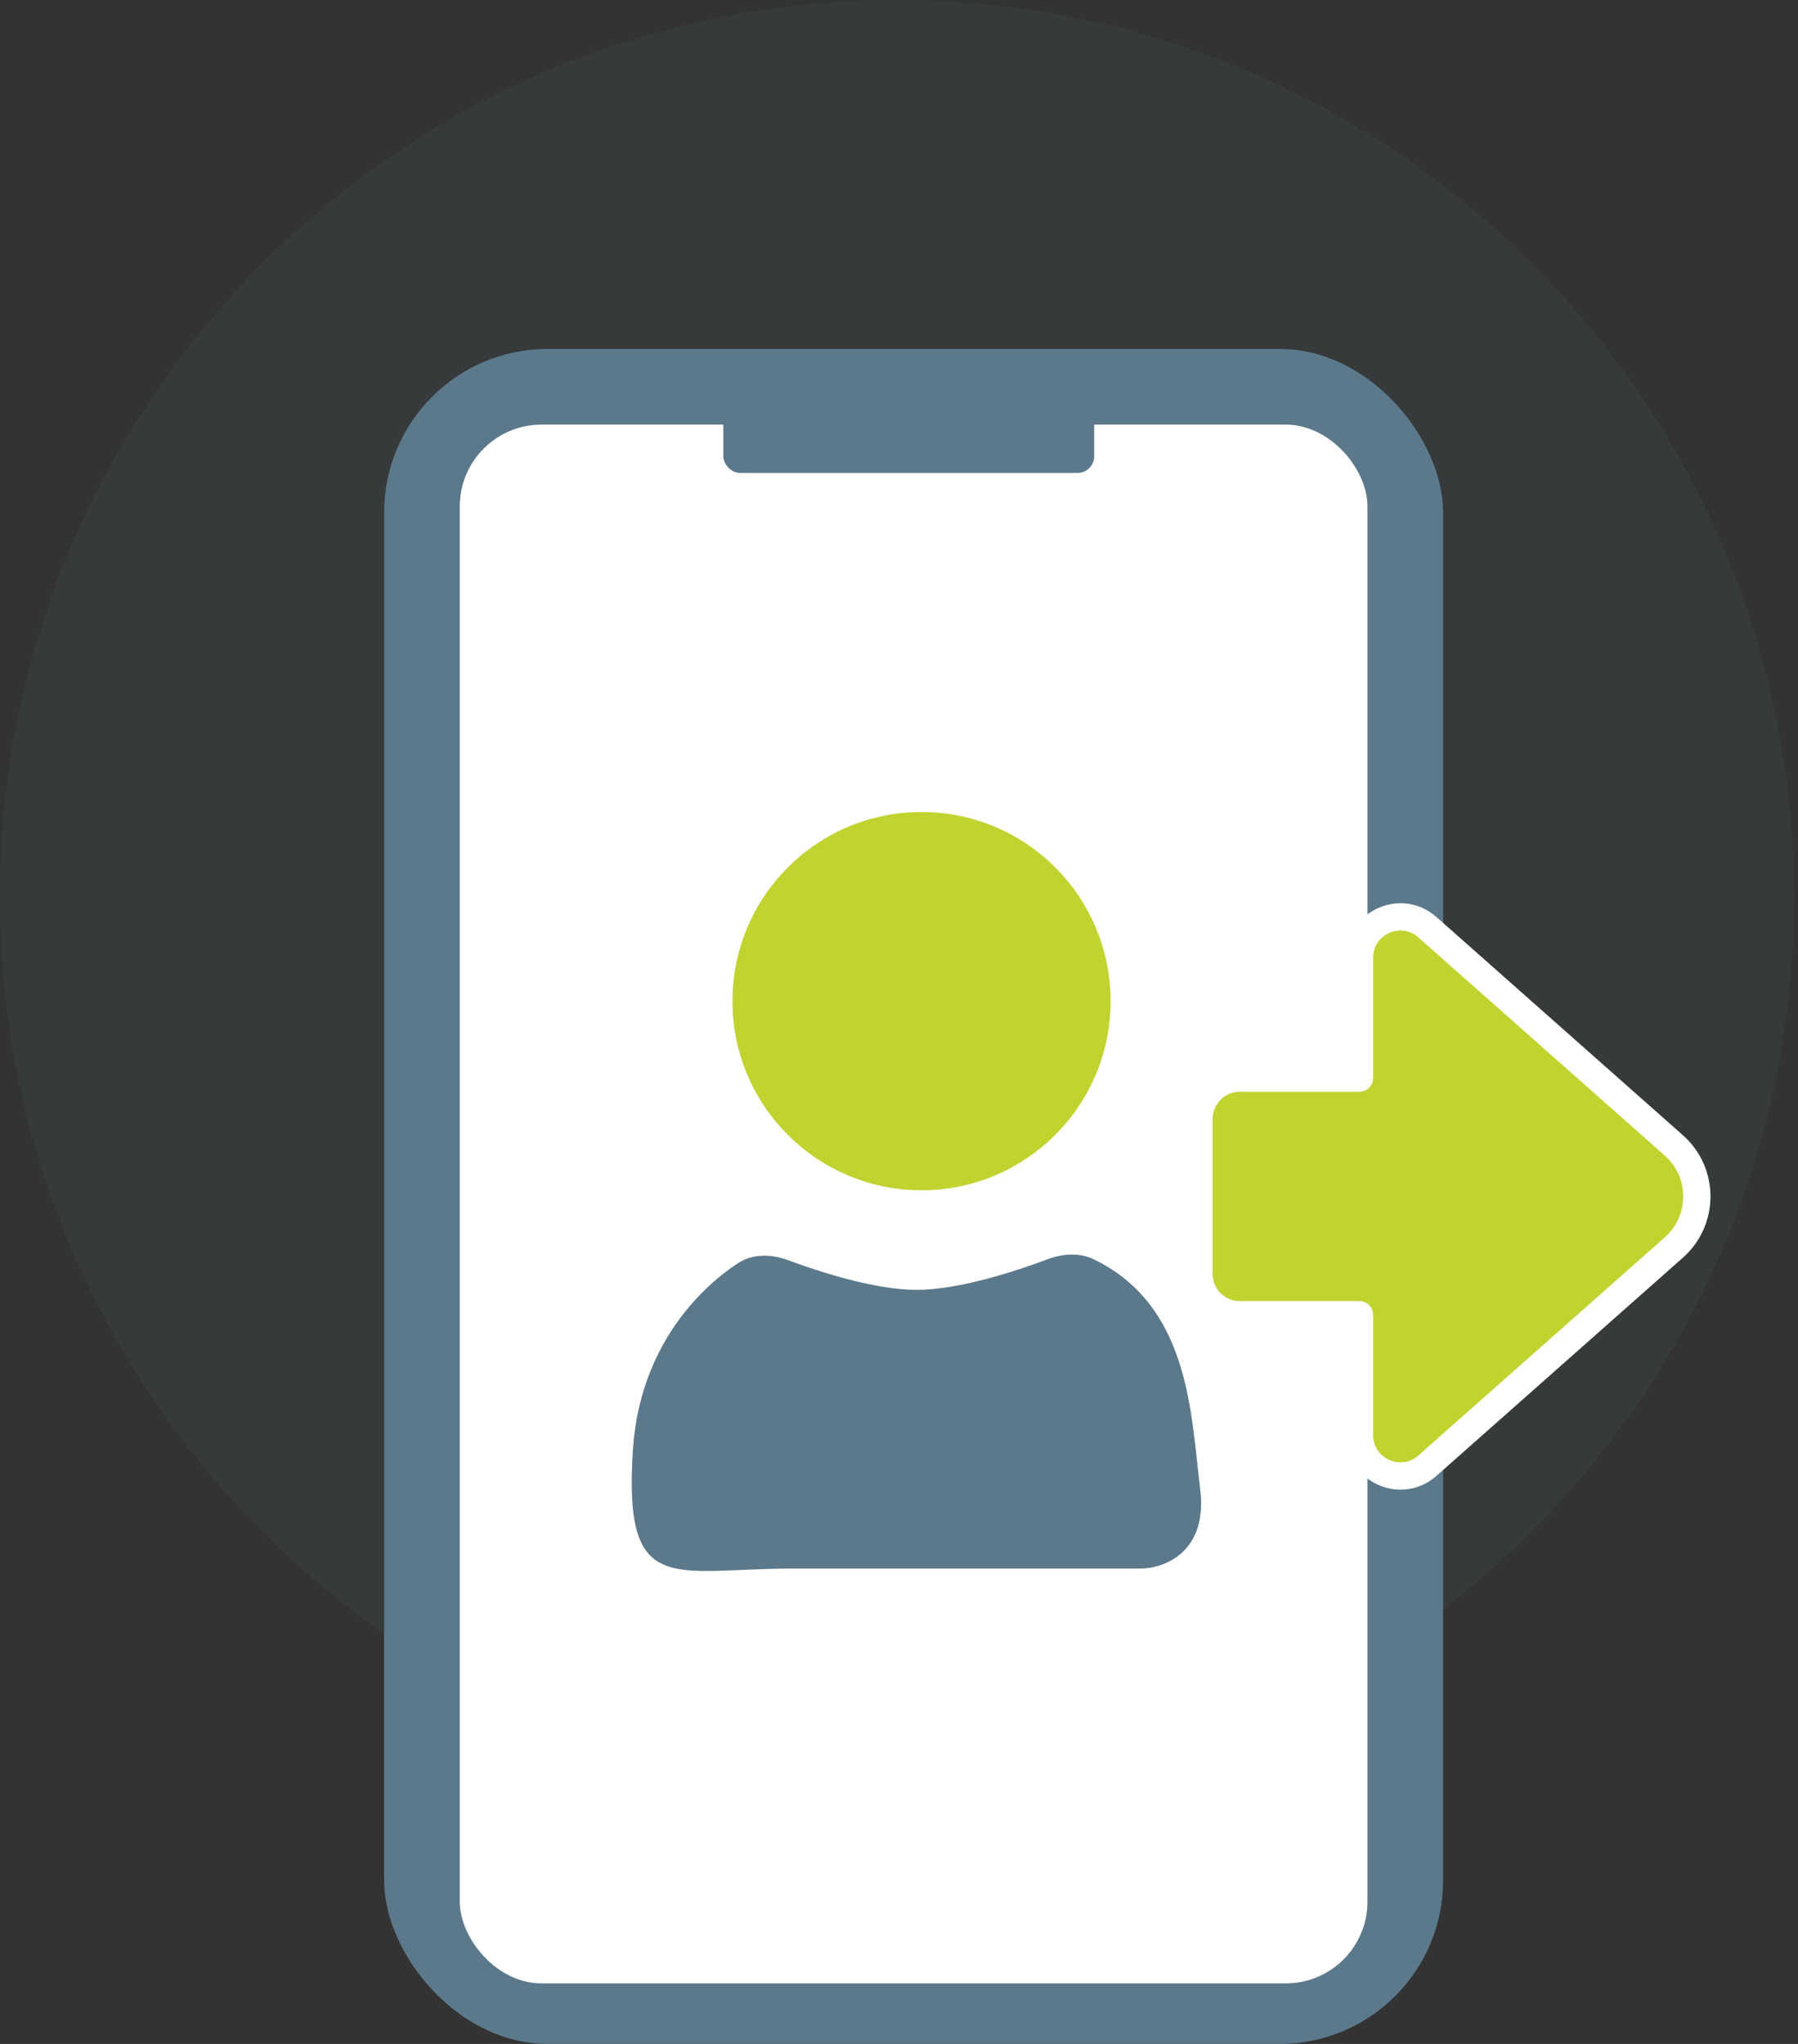 <svg width="132" height="150" viewBox="0 0 132 150" fill="none" xmlns="http://www.w3.org/2000/svg">
<rect x="0" y="0" width="132" height="150" fill="#333333" stroke="none"/>
<path opacity="0.1" d="M65.854 131.707C102.224 131.707 131.707 102.224 131.707 65.854C131.707 29.484 102.224 0 65.854 0C29.484 0 0 29.484 0 65.854C0 102.224 29.484 131.707 65.854 131.707Z" fill="#5B798B"/>
<rect x="28.201" y="25.609" width="77.744" height="124.39" rx="12" fill="#5B798B"/>
<rect x="33.754" y="31.162" width="66.638" height="114.395" rx="6" fill="white"/>
<rect x="53.101" y="28.584" width="27.228" height="6.126" rx="1.226" fill="#5B798B"/>
<circle cx="67.654" cy="73.472" r="13.88" fill="#C1D32F"/>
<path d="M99.806 70.294V79.122H91.024C89.367 79.122 88.024 80.465 88.024 82.122V93.488C88.024 95.144 89.367 96.488 91.024 96.488H99.806V105.315C99.806 107.901 102.858 109.275 104.794 107.562L122.888 91.549C125.136 89.559 125.136 86.05 122.888 84.061L104.794 68.048C102.858 66.334 99.806 67.709 99.806 70.294Z" fill="#C1D32F" stroke="white" stroke-width="2" stroke-linejoin="round"/>
<path d="M46.469 106.347C46.95 99.126 51.099 94.714 54.181 92.702C55.27 91.991 56.636 92.031 57.856 92.482C60.191 93.348 64.231 94.659 67.29 94.659C70.432 94.659 74.61 93.275 76.912 92.412C78.016 91.998 79.251 91.909 80.312 92.425C87.383 95.859 87.43 103.83 88.11 109.27C88.695 113.945 85.432 115.114 83.727 115.114H58.158C49.391 115.114 45.738 117.306 46.469 106.347Z" fill="#5B798B"/>
</svg>
